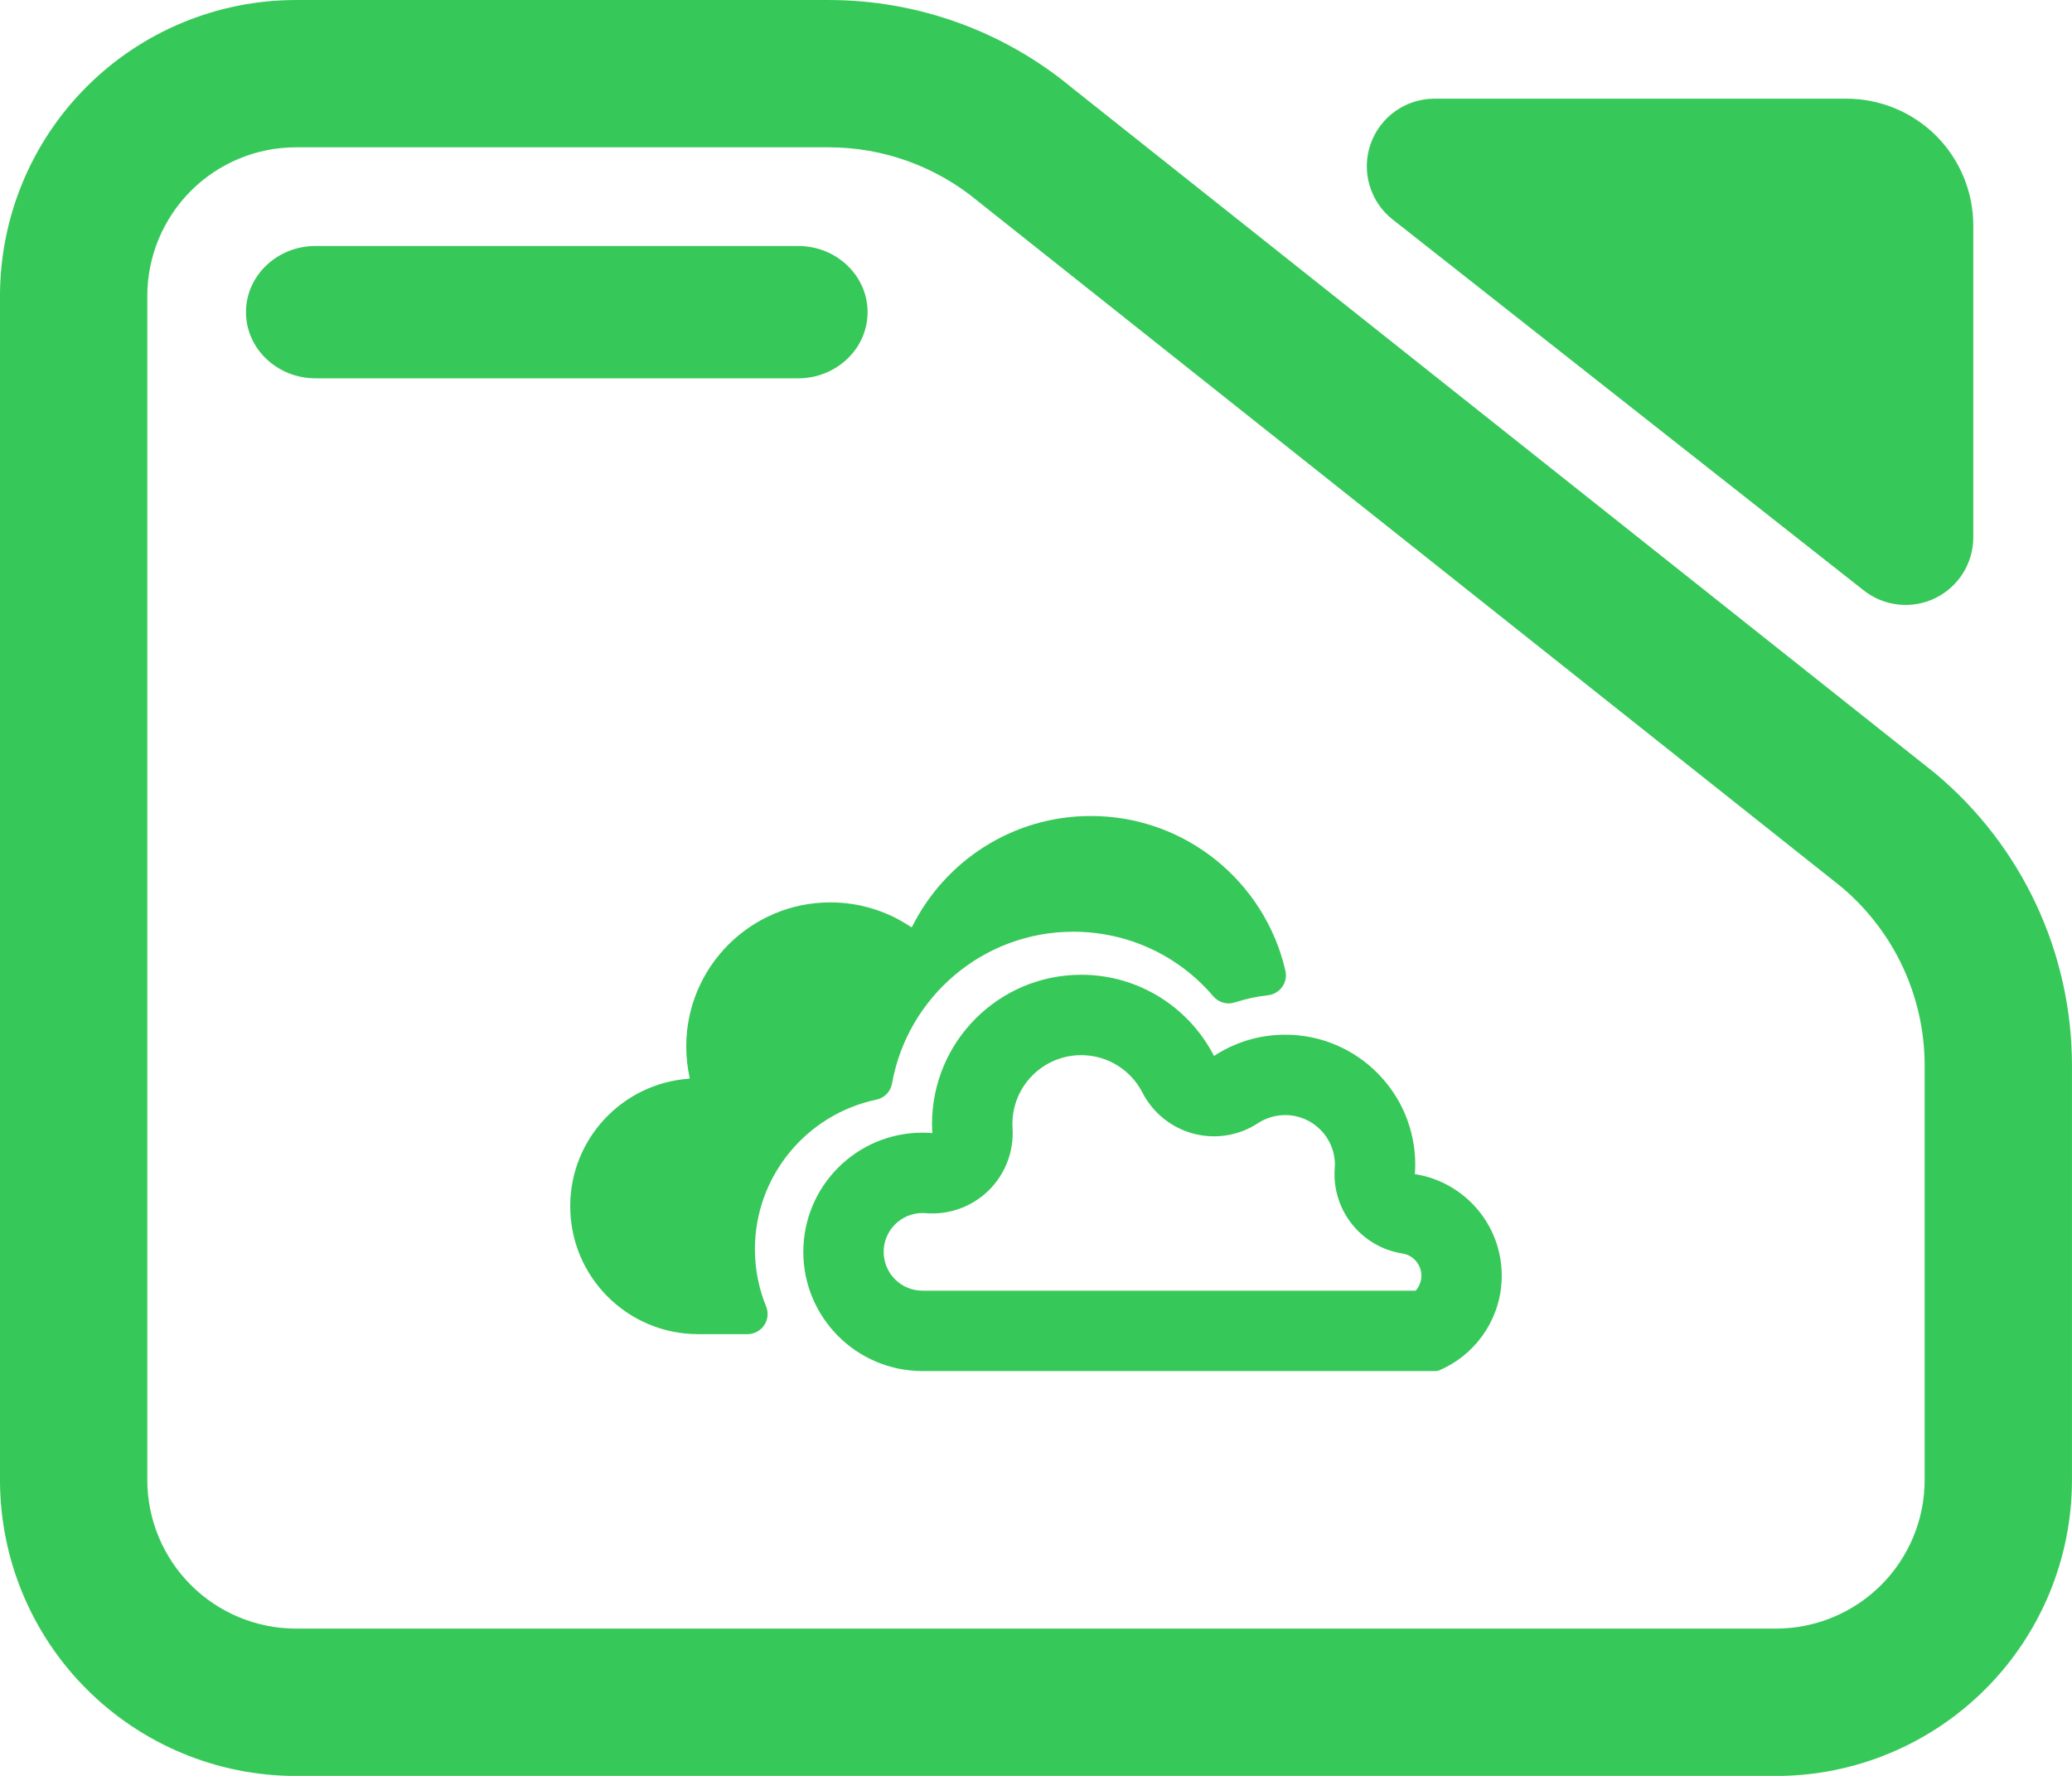 <svg fill="rgb(55,200,90)" width="100%" height="100%" viewBox="0 0 245 210" version="1.1" xmlns="http://www.w3.org/2000/svg" xmlns:xlink="http://www.w3.org/1999/xlink" xml:space="preserve" xmlns:serif="http://www.serif.com/" style="fill-rule:evenodd;clip-rule:evenodd;stroke-linejoin:round;stroke-miterlimit:2;">
    <g transform="matrix(8.102,0,0,7.825,-22.881,-27.91)">
        <path d="M7.144,3.567L14.92,3.567C16.218,3.567 17.476,4.038 18.474,4.898L31.063,15.25C32.33,16.343 33.063,17.962 33.063,19.669L33.063,25.932C33.063,27.118 32.608,28.256 31.798,29.094C30.988,29.933 29.889,30.405 28.743,30.405L7.144,30.405C5.998,30.405 4.9,29.933 4.089,29.094C3.279,28.256 2.824,27.118 2.824,25.932L2.824,8.04C2.824,6.853 3.279,5.716 4.089,4.877C4.9,4.038 5.998,3.567 7.144,3.567ZM7.144,5.793C6.569,5.793 6.017,6.03 5.61,6.451C5.203,6.873 4.974,7.444 4.974,8.04L4.974,25.932C4.974,26.527 5.203,27.099 5.61,27.52C6.017,27.941 6.569,28.178 7.144,28.178L28.743,28.178C29.319,28.178 29.871,27.941 30.278,27.52C30.685,27.099 30.913,26.527 30.913,25.932L30.913,19.669C30.913,18.623 30.464,17.631 29.687,16.961L17.098,6.609C16.486,6.082 15.716,5.793 14.92,5.793L7.144,5.793ZM7.429,9.284C6.869,9.284 6.414,8.836 6.414,8.284C6.414,7.732 6.869,7.284 7.429,7.284L14.472,7.284C15.032,7.284 15.486,7.732 15.486,8.284C15.486,8.836 15.032,9.284 14.472,9.284L7.429,9.284ZM23.148,6.883C22.818,6.614 22.689,6.157 22.826,5.746C22.964,5.334 23.339,5.058 23.759,5.058L29.772,5.058C30.263,5.058 30.734,5.26 31.081,5.619C31.428,5.979 31.623,6.466 31.623,6.975L31.623,11.687C31.623,12.078 31.407,12.435 31.067,12.606C30.727,12.777 30.322,12.732 30.025,12.49L23.148,6.883Z"/>
    </g>
    <g transform="matrix(4.644,0,0,4.644,67.322,73.169)">
        <path d="M17.789,9.586C17.502,9.618 17.219,9.679 16.946,9.769C16.748,9.834 16.531,9.772 16.396,9.614C15.518,8.58 14.226,7.969 12.83,7.969C10.526,7.969 8.606,9.64 8.216,11.834C8.18,12.04 8.022,12.203 7.817,12.245C6.054,12.614 4.725,14.181 4.725,16.052C4.725,16.568 4.826,17.06 5.01,17.511C5.075,17.669 5.056,17.848 4.961,17.989C4.866,18.131 4.707,18.216 4.537,18.216L3.279,18.216C1.48,18.216 0.022,16.758 0.022,14.959C0.022,13.24 1.354,11.833 3.043,11.712C3.049,11.711 3.055,11.708 3.059,11.703C3.063,11.698 3.064,11.691 3.063,11.685C3.006,11.429 2.976,11.164 2.976,10.892C2.976,8.865 4.619,7.222 6.645,7.222C7.405,7.222 8.111,7.453 8.696,7.848C8.702,7.852 8.708,7.853 8.714,7.851C8.721,7.849 8.726,7.845 8.729,7.839C9.562,6.17 11.286,5.022 13.278,5.022C15.693,5.022 17.714,6.706 18.232,8.963C18.265,9.105 18.235,9.255 18.15,9.374C18.066,9.493 17.934,9.57 17.789,9.586ZM21.528,14.141C22.782,14.336 23.74,15.42 23.74,16.728C23.74,17.75 23.155,18.635 22.301,19.067C22.252,19.092 22.202,19.115 22.151,19.137C22.121,19.15 22.09,19.156 22.058,19.156C21.203,19.156 8.973,19.156 8.973,19.156C7.305,19.145 5.957,17.791 5.957,16.121C5.957,14.445 7.316,13.086 8.992,13.086C9.076,13.086 9.159,13.09 9.242,13.097C9.237,13.02 9.234,12.942 9.234,12.864C9.234,10.766 10.935,9.065 13.033,9.065C14.507,9.065 15.784,9.905 16.414,11.132C16.935,10.791 17.557,10.591 18.227,10.591C20.056,10.591 21.538,12.073 21.538,13.902C21.538,13.982 21.534,14.062 21.528,14.141ZM8.985,17.109L21.548,17.11C21.639,17.008 21.694,16.875 21.694,16.728C21.694,16.443 21.486,16.205 21.213,16.163C20.162,15.999 19.412,15.057 19.487,13.997C19.489,13.966 19.492,13.934 19.492,13.902C19.492,13.204 18.925,12.638 18.227,12.638C17.972,12.638 17.735,12.713 17.536,12.843C17.051,13.162 16.453,13.259 15.892,13.111C15.33,12.963 14.858,12.583 14.593,12.067C14.303,11.5 13.714,11.112 13.033,11.112C12.065,11.112 11.281,11.896 11.281,12.864C11.281,12.901 11.283,12.938 11.285,12.974C11.32,13.566 11.097,14.144 10.674,14.559C10.25,14.974 9.667,15.184 9.076,15.136C9.048,15.134 9.02,15.132 8.992,15.132C8.446,15.132 8.003,15.575 8.003,16.121C8.003,16.665 8.442,17.106 8.985,17.109Z"/>
    </g>
</svg>

